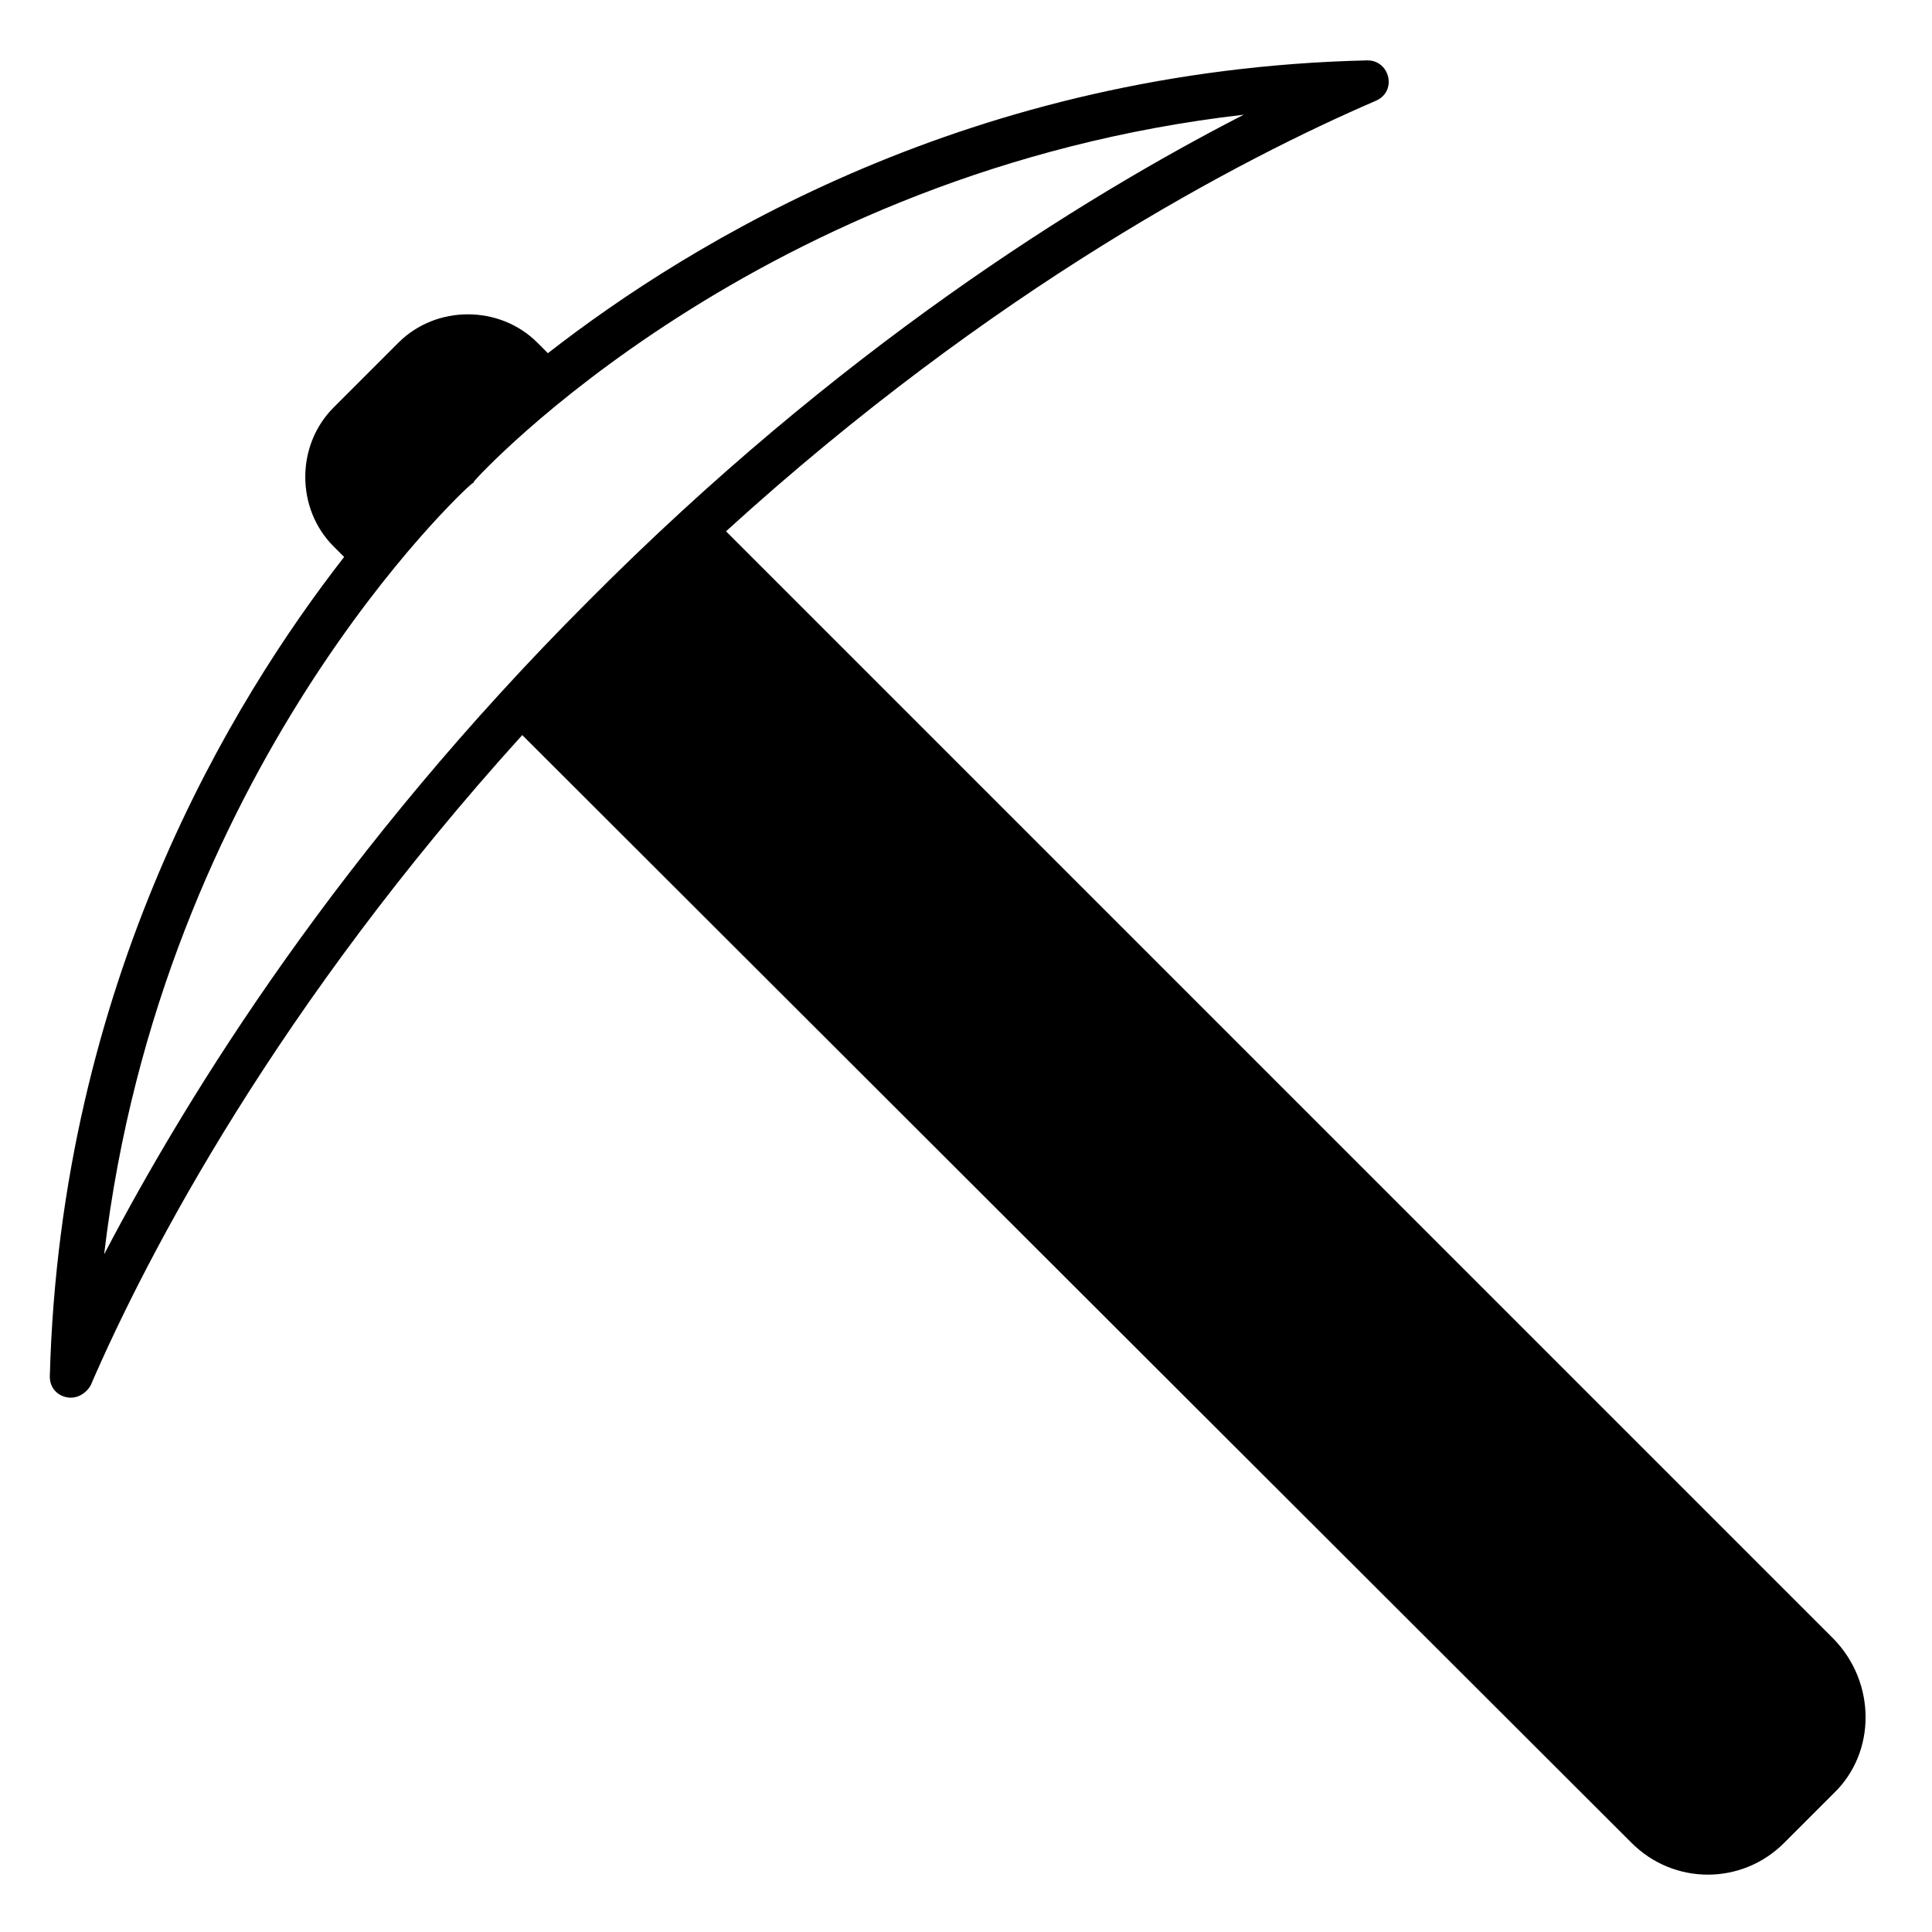 <svg width="128" height="128" xmlns="http://www.w3.org/2000/svg">
  <path d="M121.5,108.6L48.1,35.2C65.9,19,82.3,10.5,91.1,6.7c1.5-0.6,1-2.7-0.5-2.7C64.4,4.6,45.8,16,36.3,23.4l-0.7-0.7 c-2.5-2.5-6.7-2.5-9.2,0L22.1,27c-2.5,2.5-2.5,6.7,0,9.2l0.7,0.7C15.4,46.4,4,65,3.3,91.2c0,0.9,0.7,1.4,1.4,1.4 c0.5,0,1-0.3,1.3-0.8C9.8,83,18.4,66.6,34.6,48.7l73.5,73.4c2.8,2.8,7.3,2.8,10.1,0l3.3-3.3C124.3,116.1,124.3,111.5,121.5,108.6z M6.9,83.1c3.8-32.2,24-50.8,24.3-51c0.1-0.1,0.2-0.1,0.2-0.2c0.2-0.3,18.8-20.6,51-24.3C71.5,13.2,55.5,23.2,39,39.8 C22.6,56.2,12.6,72.2,6.9,83.1z"/>
</svg>